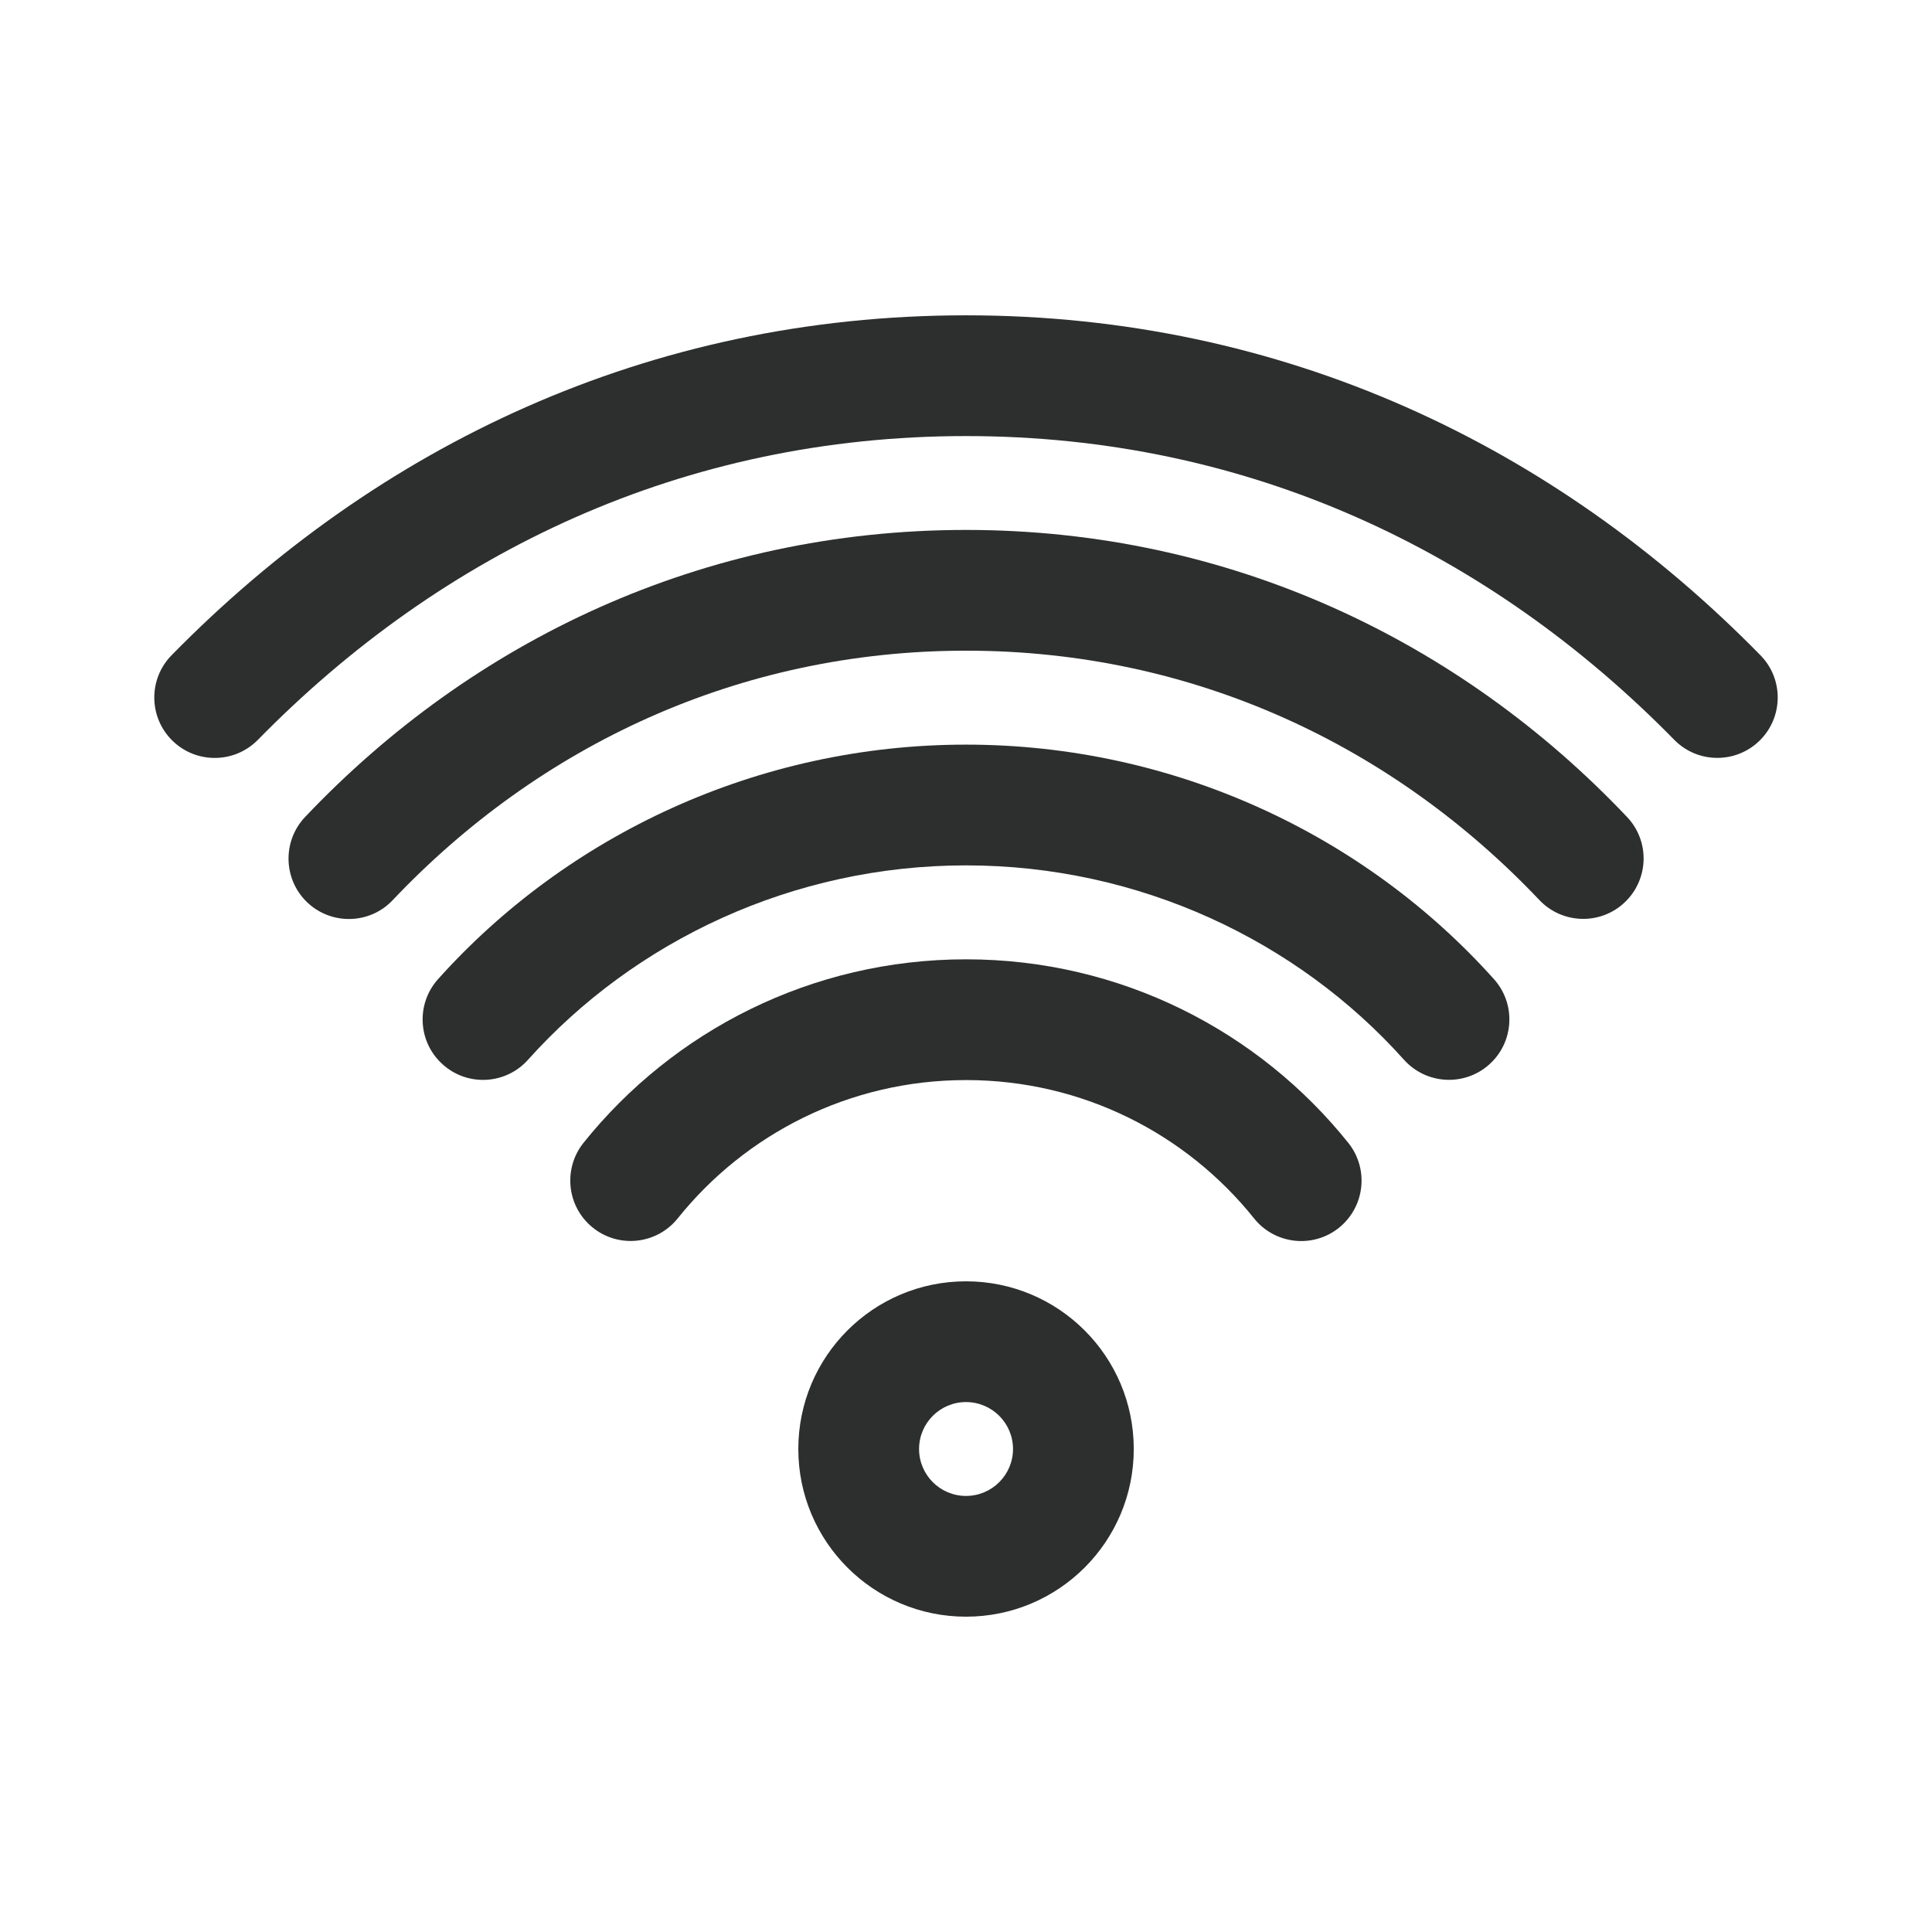 <svg width="24" height="24" viewBox="0 0 24 24" fill="none" xmlns="http://www.w3.org/2000/svg">
<path d="M12 3.917C8.05 3.917 4.678 5.543 2.131 8.14C1.841 8.436 1.846 8.911 2.142 9.201C2.438 9.491 2.913 9.486 3.203 9.191C5.496 6.852 8.492 5.417 12 5.417C15.508 5.417 18.505 6.852 20.798 9.19C21.088 9.486 21.563 9.49 21.859 9.2C22.154 8.91 22.159 8.435 21.869 8.14C19.323 5.543 15.95 3.917 12 3.917Z" fill="#2D2E2E"/>
<path d="M3.789 10.15C5.865 7.959 8.73 6.583 12.001 6.583C15.27 6.583 18.136 7.959 20.212 10.149C20.497 10.45 20.484 10.924 20.183 11.209C19.883 11.494 19.408 11.481 19.123 11.181C17.31 9.268 14.83 8.083 12.001 8.083C9.171 8.083 6.691 9.268 4.878 11.182C4.594 11.483 4.119 11.495 3.818 11.211C3.518 10.926 3.505 10.451 3.789 10.15Z" fill="#2D2E2E"/>
<path d="M12 9.25C9.413 9.25 7.045 10.374 5.441 12.164C5.165 12.473 5.191 12.947 5.5 13.223C5.808 13.5 6.282 13.474 6.559 13.165C7.885 11.685 9.85 10.75 12 10.75C14.15 10.75 16.116 11.684 17.441 13.165C17.718 13.473 18.192 13.499 18.5 13.223C18.809 12.947 18.835 12.472 18.559 12.164C16.955 10.373 14.586 9.25 12 9.25Z" fill="#2D2E2E"/>
<path d="M7.249 14.196C8.363 12.807 10.08 11.917 12.001 11.917C13.922 11.917 15.636 12.808 16.749 14.197C17.008 14.521 16.956 14.992 16.633 15.252C16.31 15.511 15.838 15.459 15.579 15.136C14.738 14.086 13.448 13.417 12.001 13.417C10.553 13.417 9.26 14.086 8.419 15.135C8.16 15.458 7.688 15.51 7.365 15.251C7.042 14.992 6.99 14.52 7.249 14.196Z" fill="#2D2E2E"/>
<path fill-rule="evenodd" clip-rule="evenodd" d="M9.917 18C9.917 16.849 10.85 15.917 12 15.917C13.151 15.917 14.084 16.849 14.084 18C14.084 19.151 13.151 20.083 12 20.083C10.85 20.083 9.917 19.151 9.917 18ZM12 17.417C11.678 17.417 11.417 17.678 11.417 18C11.417 18.322 11.678 18.583 12 18.583C12.322 18.583 12.584 18.322 12.584 18C12.584 17.678 12.322 17.417 12 17.417Z" fill="#2D2E2E"/>
</svg>
